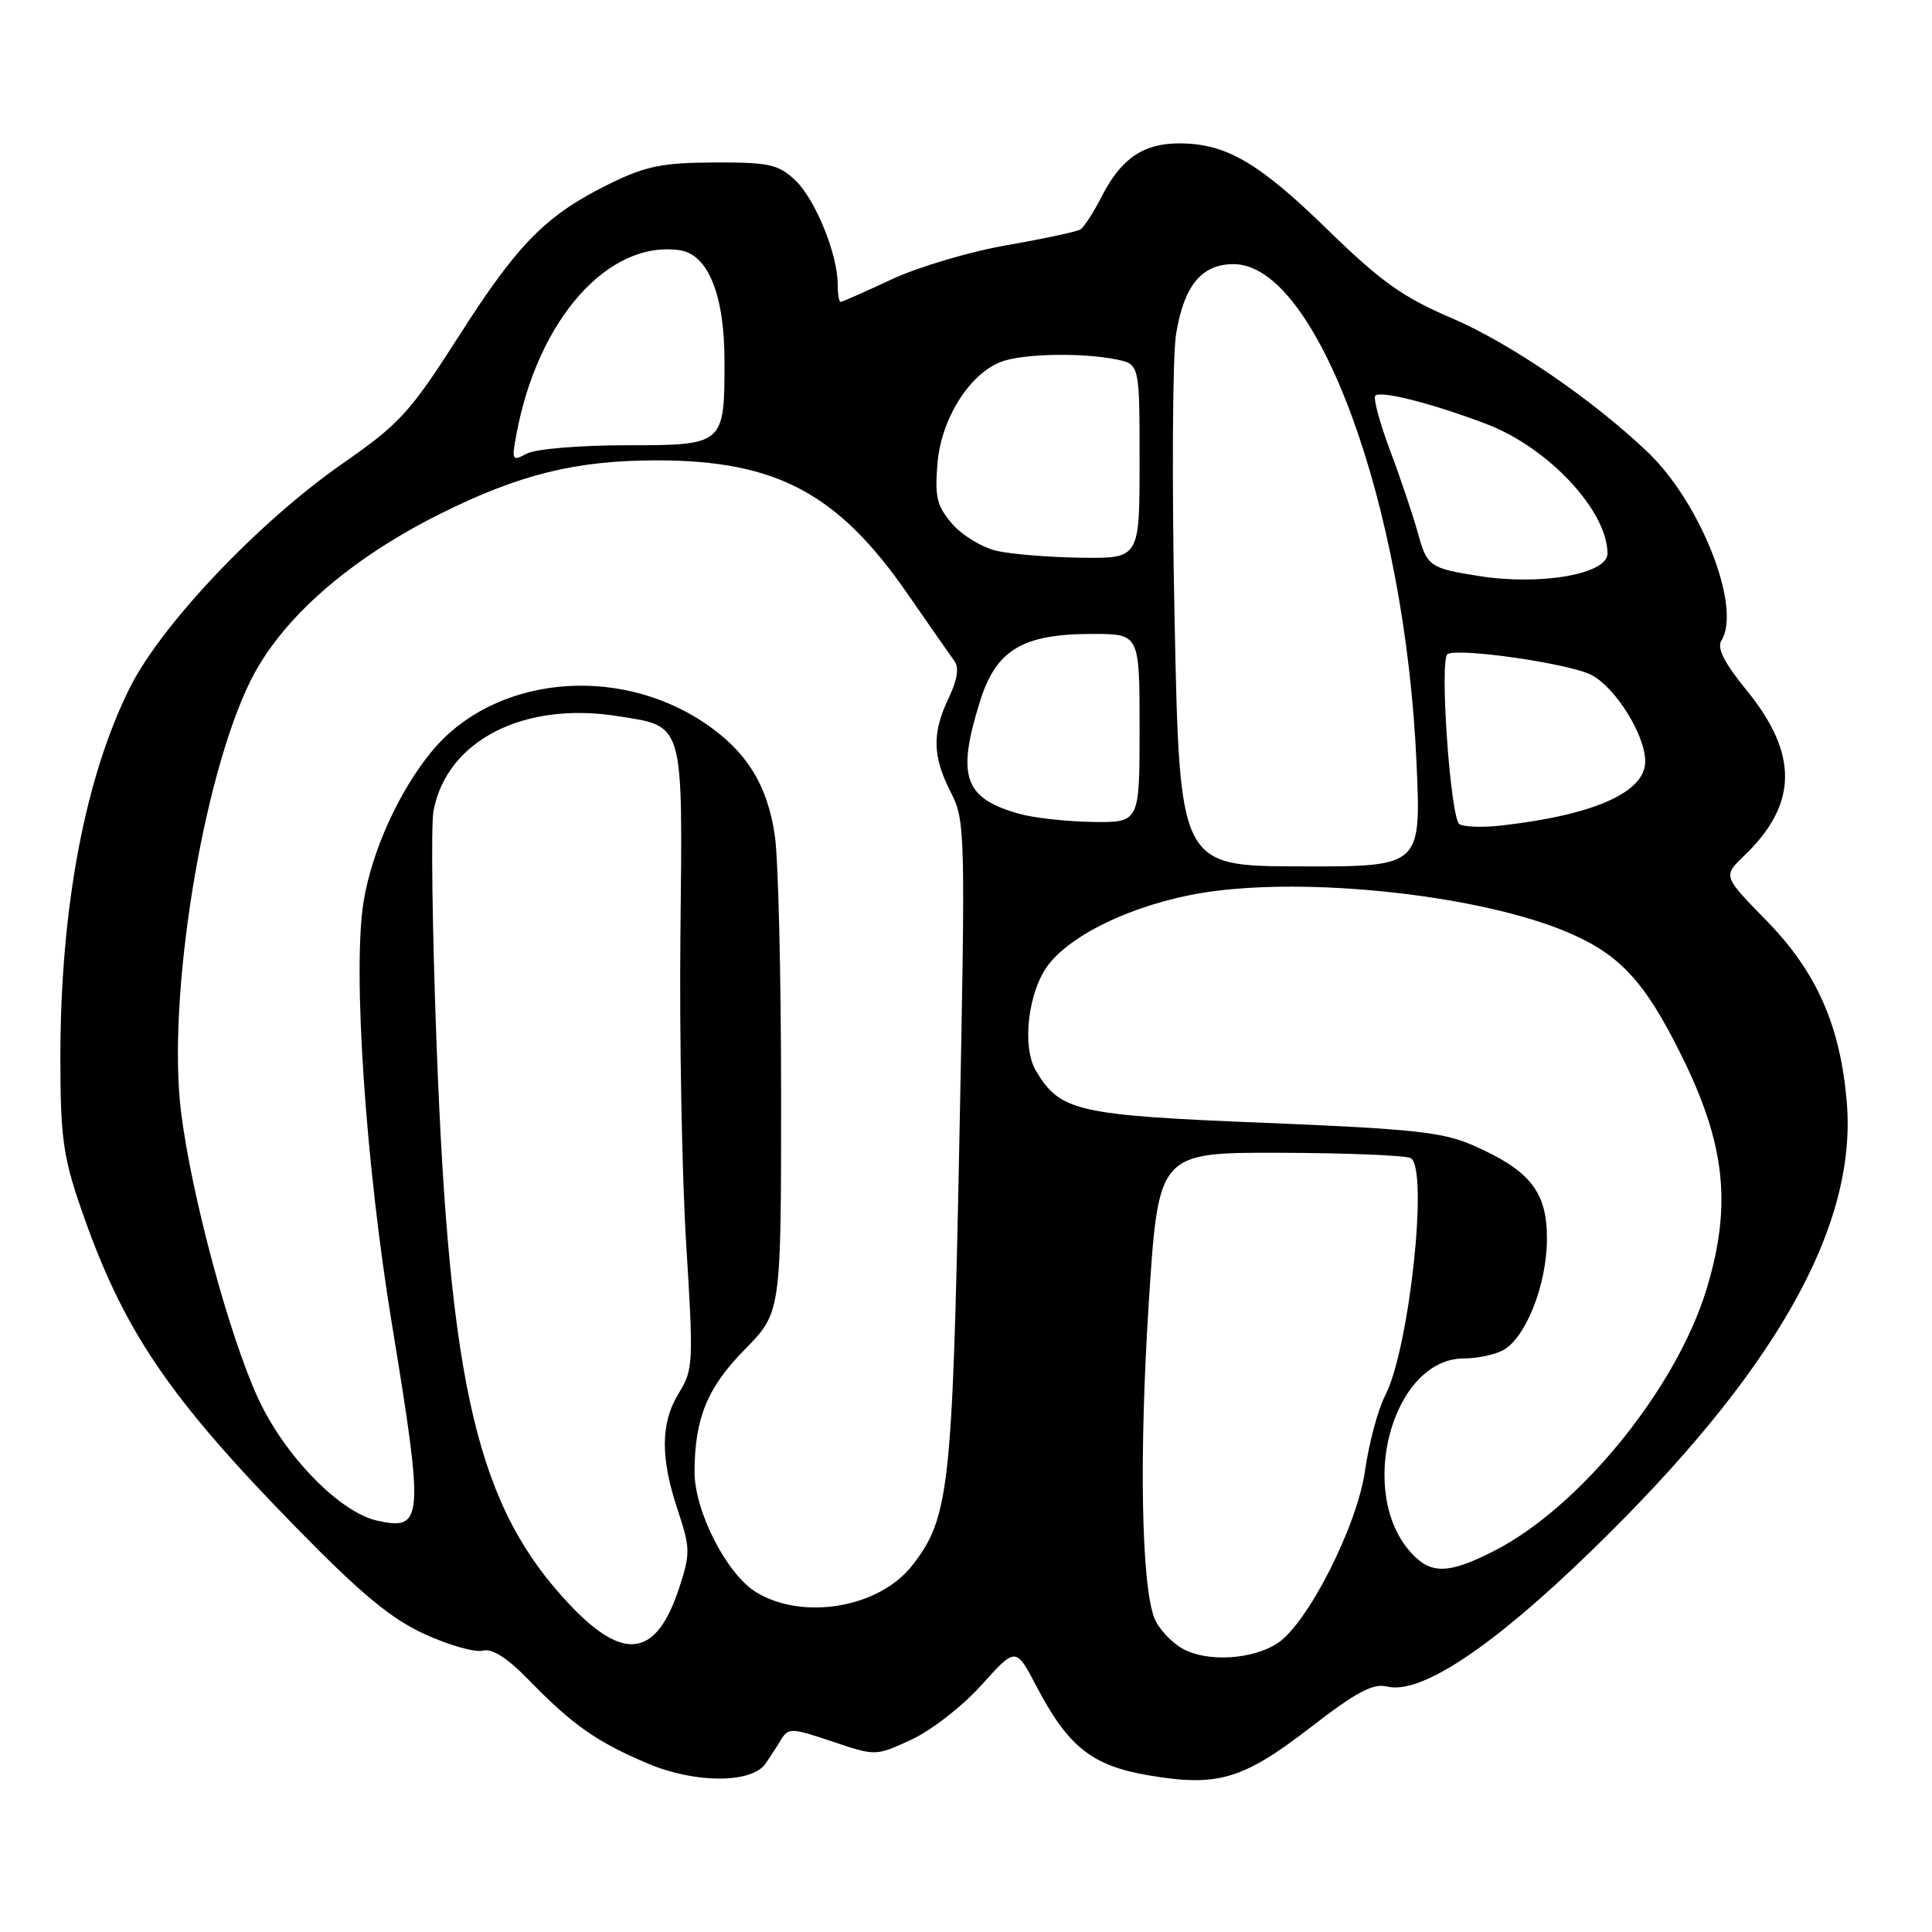 <?xml version="1.0" encoding="UTF-8" standalone="no"?>
<!DOCTYPE svg PUBLIC "-//W3C//DTD SVG 1.1//EN" "http://www.w3.org/Graphics/SVG/1.1/DTD/svg11.dtd" >
<svg xmlns="http://www.w3.org/2000/svg" xmlns:xlink="http://www.w3.org/1999/xlink" version="1.1" viewBox="0 0 256 256">
 <g >
 <path fill="currentColor"
d=" M 101.44 233.69 C 102.02 232.85 102.95 231.42 103.51 230.49 C 104.45 228.93 104.92 228.95 110.28 230.76 C 116.04 232.70 116.04 232.70 120.79 230.50 C 123.40 229.29 127.58 226.04 130.07 223.26 C 134.60 218.22 134.60 218.22 137.35 223.47 C 141.53 231.45 144.67 233.95 152.13 235.23 C 161.33 236.80 164.67 235.82 173.61 228.92 C 179.68 224.22 181.93 223.02 183.76 223.47 C 188.21 224.59 197.64 218.34 210.86 205.50 C 235.09 181.98 246.10 162.65 244.71 146.05 C 243.85 135.88 240.71 128.78 234.05 121.97 C 228.30 116.09 228.30 116.09 231.10 113.40 C 238.22 106.58 238.33 99.94 231.47 91.51 C 228.48 87.85 227.47 85.87 228.09 84.89 C 230.83 80.56 225.37 66.61 218.30 59.88 C 210.92 52.86 200.06 45.45 192.33 42.14 C 185.88 39.39 182.98 37.32 175.88 30.40 C 166.76 21.51 162.43 19.00 156.25 19.00 C 151.50 19.00 148.54 21.02 146.00 26.00 C 144.92 28.12 143.64 30.11 143.16 30.40 C 142.68 30.70 138.29 31.64 133.40 32.49 C 128.51 33.34 121.65 35.38 118.14 37.02 C 114.64 38.66 111.60 40.00 111.39 40.00 C 111.17 40.00 111.00 38.96 111.00 37.68 C 111.00 33.68 108.01 26.36 105.37 23.88 C 103.12 21.77 101.91 21.50 94.67 21.53 C 87.87 21.55 85.58 22.01 81.00 24.24 C 72.43 28.43 68.75 32.11 60.94 44.32 C 54.29 54.73 53.01 56.12 45.30 61.49 C 34.31 69.15 21.46 82.68 17.25 91.04 C 11.27 102.94 8.00 120.29 8.00 140.15 C 8.00 150.51 8.36 153.22 10.63 159.83 C 16.23 176.17 22.18 184.99 39.50 202.67 C 47.93 211.28 51.86 214.52 56.31 216.55 C 59.51 218.01 62.95 218.98 63.97 218.72 C 65.22 218.39 67.21 219.67 70.16 222.70 C 75.88 228.58 79.13 230.85 85.89 233.70 C 92.14 236.33 99.59 236.33 101.44 233.69 Z  M 156.70 218.46 C 155.17 217.59 153.48 215.76 152.95 214.38 C 151.23 209.84 150.93 192.81 152.22 172.60 C 153.50 152.70 153.50 152.70 169.69 152.75 C 178.59 152.78 186.35 153.10 186.94 153.46 C 189.31 154.93 186.74 178.74 183.54 184.92 C 182.59 186.76 181.39 191.24 180.87 194.88 C 179.84 202.19 173.29 215.09 169.29 217.73 C 165.95 219.92 159.93 220.27 156.70 218.46 Z  M 75.51 212.65 C 63.31 199.74 59.58 184.11 57.86 138.67 C 57.28 123.37 57.09 109.32 57.44 107.45 C 59.19 98.14 69.35 92.91 81.85 94.89 C 90.71 96.29 90.46 95.40 90.16 123.75 C 90.02 137.36 90.36 155.89 90.93 164.92 C 91.90 180.51 91.85 181.50 89.98 184.54 C 87.52 188.51 87.47 193.09 89.80 200.09 C 91.47 205.12 91.49 205.84 90.01 210.36 C 87.00 219.58 82.71 220.26 75.51 212.65 Z  M 100.20 210.98 C 96.29 208.60 92.01 200.22 92.03 195.00 C 92.06 187.91 93.73 183.84 98.68 178.82 C 103.50 173.92 103.50 173.92 103.50 145.21 C 103.50 129.42 103.13 113.94 102.68 110.80 C 101.71 104.02 98.92 99.53 93.35 95.79 C 81.68 87.95 65.38 89.64 57.22 99.55 C 52.85 104.85 49.22 112.87 48.16 119.59 C 46.72 128.64 48.44 154.14 51.91 175.32 C 56.20 201.44 56.10 202.84 50.00 201.50 C 45.02 200.41 37.72 192.91 34.20 185.29 C 30.37 176.98 25.38 158.44 24.00 147.42 C 22.10 132.29 26.81 103.05 33.22 90.16 C 37.28 82.01 46.21 74.15 58.26 68.12 C 68.81 62.85 76.28 61.00 87.03 61.00 C 102.85 61.00 111.03 65.35 120.25 78.68 C 123.14 82.85 125.93 86.86 126.46 87.58 C 127.11 88.46 126.86 90.07 125.71 92.48 C 123.48 97.15 123.55 100.20 125.98 104.97 C 127.91 108.75 127.94 110.05 127.11 151.68 C 126.20 197.36 125.77 201.21 120.83 207.48 C 116.46 213.04 106.38 214.75 100.20 210.98 Z  M 187.06 205.84 C 179.66 197.89 184.46 180.00 193.99 180.00 C 195.72 180.00 198.04 179.51 199.15 178.92 C 202.16 177.31 204.95 170.26 204.98 164.20 C 205.00 157.95 202.79 155.12 195.27 151.80 C 191.23 150.01 187.38 149.59 167.54 148.78 C 142.69 147.78 140.49 147.27 137.28 141.91 C 135.34 138.67 136.24 131.24 138.99 127.74 C 142.50 123.28 151.82 119.20 161.17 118.04 C 175.07 116.31 196.40 118.80 207.50 123.44 C 214.56 126.39 217.89 129.94 222.76 139.77 C 228.63 151.59 229.51 159.68 226.13 170.81 C 222.12 184.00 209.30 199.77 197.89 205.55 C 191.95 208.56 189.66 208.62 187.06 205.84 Z  M 155.64 82.13 C 155.27 64.18 155.36 47.13 155.84 44.24 C 156.89 37.83 159.22 35.00 163.46 35.00 C 174.50 35.00 186.21 66.94 187.70 101.17 C 188.30 114.84 188.30 114.84 172.30 114.80 C 156.31 114.77 156.31 114.77 155.64 82.13 Z  M 193.38 109.20 C 192.18 108.42 190.71 87.27 191.81 86.67 C 193.36 85.81 207.96 87.93 210.86 89.43 C 214.07 91.09 218.00 97.40 218.00 100.89 C 218.00 104.97 211.28 107.98 198.98 109.38 C 196.49 109.67 193.97 109.58 193.38 109.20 Z  M 135.00 107.82 C 127.75 105.76 126.75 102.90 129.83 93.00 C 131.97 86.11 135.46 84.00 144.75 84.00 C 151.00 84.00 151.00 84.00 151.00 96.50 C 151.00 109.00 151.00 109.00 144.75 108.91 C 141.31 108.86 136.93 108.37 135.00 107.82 Z  M 196.00 76.33 C 189.48 75.31 189.09 75.04 187.91 70.74 C 187.27 68.41 185.61 63.46 184.21 59.74 C 182.82 56.03 181.93 52.74 182.24 52.43 C 182.95 51.71 189.93 53.50 197.00 56.20 C 205.19 59.33 213.00 67.70 213.00 73.35 C 213.00 76.07 204.16 77.62 196.00 76.33 Z  M 132.02 72.98 C 130.10 72.53 127.46 70.91 126.16 69.40 C 124.14 67.06 123.85 65.84 124.22 61.39 C 124.71 55.50 128.45 49.54 132.66 47.94 C 135.49 46.86 143.27 46.70 147.88 47.62 C 151.00 48.25 151.00 48.25 151.00 61.12 C 151.00 74.00 151.00 74.00 143.25 73.90 C 138.99 73.84 133.93 73.43 132.02 72.98 Z  M 68.45 57.44 C 71.29 42.30 80.60 31.82 90.04 33.15 C 93.82 33.69 96.00 39.05 96.00 47.82 C 96.00 58.98 95.98 59.00 82.90 59.00 C 76.76 59.00 70.95 59.49 69.80 60.11 C 67.84 61.16 67.77 61.02 68.45 57.44 Z "/>
</g>
</svg>